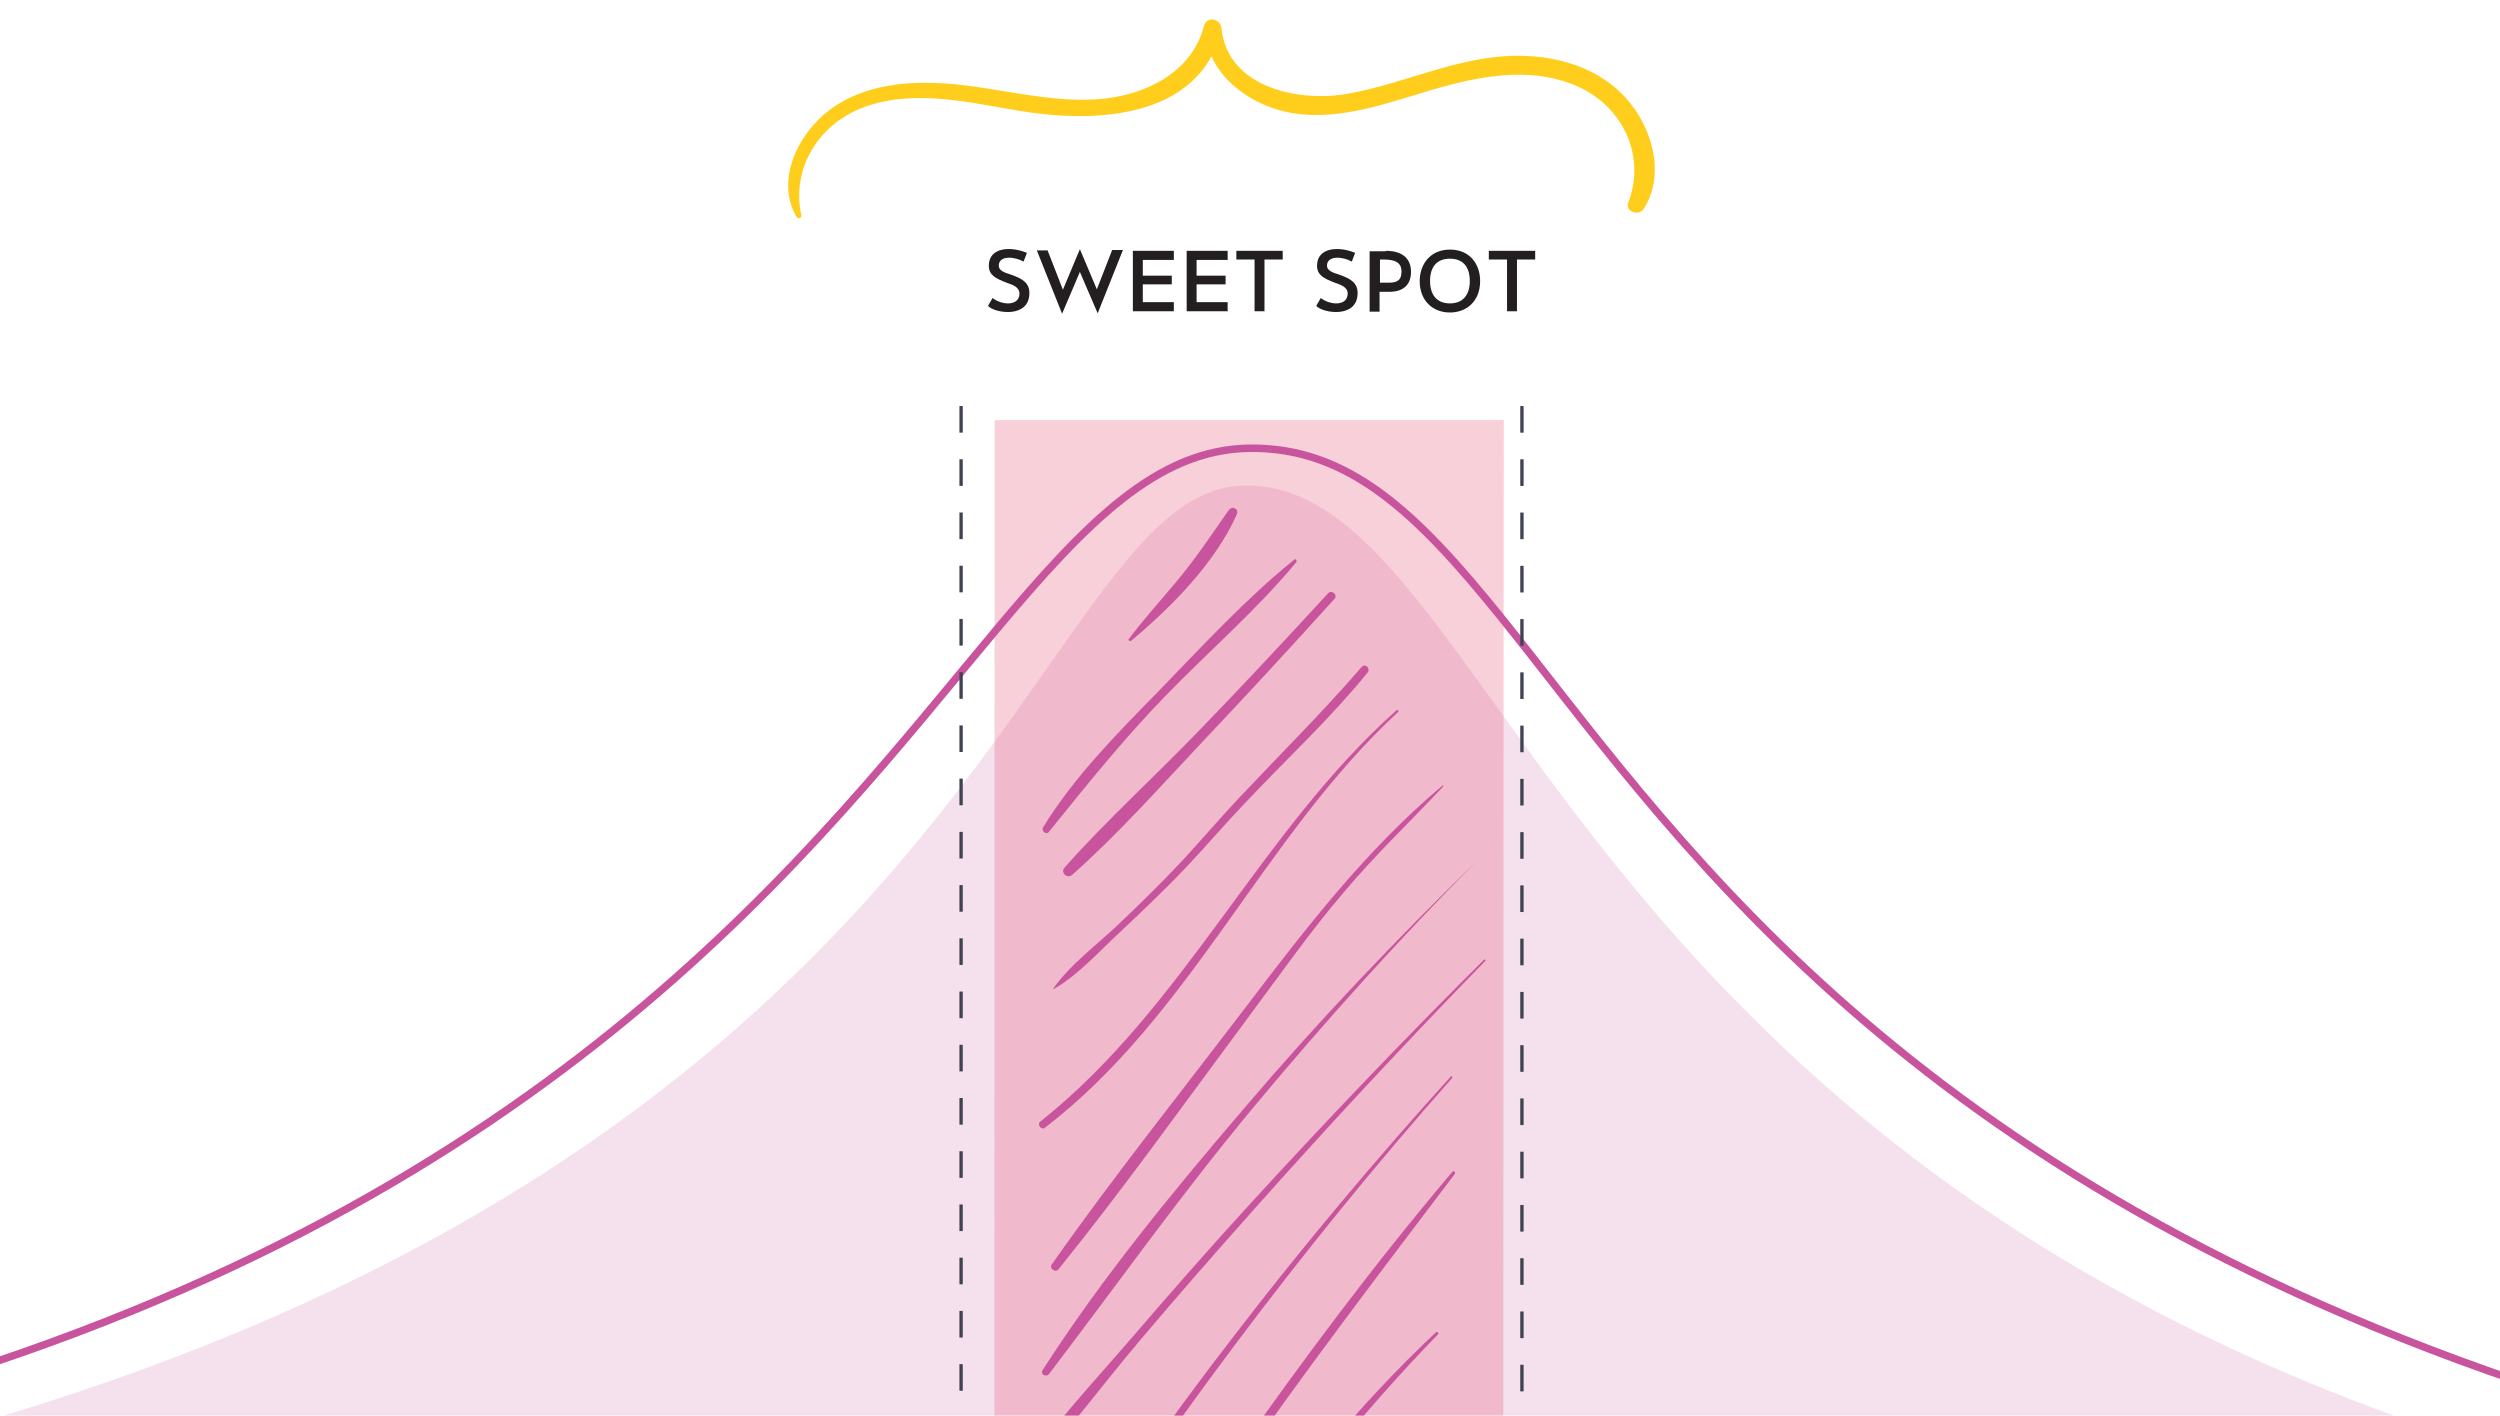 <?xml version="1.0" encoding="utf-8"?>
<!-- Generator: Adobe Illustrator 19.1.0, SVG Export Plug-In . SVG Version: 6.00 Build 0)  -->
<!DOCTYPE svg PUBLIC "-//W3C//DTD SVG 1.1//EN" "http://www.w3.org/Graphics/SVG/1.1/DTD/svg11.dtd">
<svg version="1.1" id="Layer_1" xmlns="http://www.w3.org/2000/svg" xmlns:xlink="http://www.w3.org/1999/xlink" x="0px" y="0px"
	 width="604px" height="342px" viewBox="352.7 105 604 342" style="enable-background:new 352.7 105 604 342;" xml:space="preserve"
	>
<style type="text/css">
	.st0{clip-path:url(#SVGID_2_);}
	.st1{opacity:0.18;fill:#C9549E;enable-background:new    ;}
	.st2{opacity:0.3;fill:#E86380;enable-background:new    ;}
	.st3{fill:none;stroke:#C9549E;stroke-width:1.814;stroke-miterlimit:10;}
	.st4{fill:none;stroke:#3F4251;stroke-width:0.804;stroke-miterlimit:10;stroke-dasharray:6.434;}
	.st5{fill:none;stroke:#3F4251;stroke-width:0.804;stroke-miterlimit:10;stroke-dasharray:6.43;}
	.st6{fill:#231F20;}
	.st7{fill:#C9549E;}
	.st8{fill:#3F4251;}
	.st9{fill:#FFCE1C;}
</style>
<g>
	<defs>
		<rect id="SVGID_1_" x="352.7" y="104" width="604" height="343"/>
	</defs>
	<clipPath id="SVGID_2_">
		<use xlink:href="#SVGID_1_"  style="overflow:visible;"/>
	</clipPath>
	<g class="st0">
		<path class="st1" d="M20.1,485c572.7,8.9,566.5-262.6,633.6-262.7c80.4-0.2,78,292.2,621.3,263.3"/>
		<polygon class="st2" points="715.8,689.1 592.9,690.1 593,206.5 716,206.5 		"/>
		<path class="st3" d="M9.9,473.6c548.4,18.7,555.7-259,644.6-260.3c96.3-1.4,73.2,262.3,620.6,272.2"/>
		<line class="st4" x1="720.4" y1="203.1" x2="720.4" y2="690.7"/>
		<line class="st5" x1="584.9" y1="203.1" x2="584.9" y2="690.1"/>
		<g>
			<g>
				<path class="st6" d="M600,168.2c-2.1-1.2-6-1.6-6,1c0,1.2,1.5,1.7,2.8,2.1c2.9,1,4.6,2,4.6,4.5c0,6.2-8.4,4.9-10,3.1l1.1-1.9
					c2.3,1.8,6.5,2,6.5-1.1c0-1.5-1.6-2.1-3.1-2.6c-2.6-1-4.3-1.8-4.3-4.1c0-4.6,5.5-4.7,9.2-3.1L600,168.2z"/>
				<path class="st6" d="M613.6,170.7l-4.3,10.1l-6.1-15.3h2.6l3.7,9.5l4.1-9.8l4.1,9.7l3.7-9.5h2.6l-6.1,15.3L613.6,170.7z"/>
				<path class="st6" d="M628.8,171.6h7v2.1h-7v4.3h7.5v2.2h-9.9v-14.6h9.9v2.2h-7.5V171.6z"/>
				<path class="st6" d="M641.8,171.6h7v2.1h-7v4.3h7.5v2.2h-9.9v-14.6h9.9v2.2h-7.5V171.6z"/>
				<path class="st6" d="M658.2,167.7v12.5h-2.4v-12.5h-4.4v-2.1h11.2v2.1H658.2z"/>
				<path class="st6" d="M679.3,168.2c-2.1-1.2-6-1.6-6,1c0,1.2,1.5,1.7,2.8,2.1c2.9,1,4.6,2,4.6,4.5c0,6.2-8.4,4.9-10,3.1l1.1-1.9
					c2.3,1.8,6.5,2,6.5-1.1c0-1.5-1.6-2.1-3.1-2.6c-2.6-1-4.3-1.8-4.3-4.1c0-4.6,5.5-4.7,9.2-3.1L679.3,168.2z"/>
				<path class="st6" d="M687.5,165.6c4.3,0,6.1,2.1,6.1,5.1c0,3.3-2.1,4.8-5.2,4.8H686v4.8h-2.4v-14.6h3.9V165.6z M688.3,173.3
					c2.3,0,3-0.9,3-2.7c0-1.6-0.8-2.9-4.2-2.9h-1v5.6L688.3,173.3L688.3,173.3z"/>
				<path class="st6" d="M710.3,172.9c0,4.9-3.3,7.6-7.3,7.6c-4.1,0-7.3-2.8-7.3-7.6c0-4,2.5-7.6,7.3-7.6S710.3,168.8,710.3,172.9z
					 M698.2,172.9c0,3.4,1.7,5.4,4.8,5.4s4.8-2,4.8-5.4c0-3.5-1.7-5.4-4.8-5.4S698.2,169.4,698.2,172.9z"/>
				<path class="st6" d="M719.2,167.7v12.5h-2.4v-12.5h-4.4v-2.1h11.2v2.1H719.2z"/>
			</g>
		</g>
		<g>
			<g>
				<path class="st7" d="M701.2,294.8c-18.3,15.4-32.5,33.8-46.9,52.7c-15.9,20.9-32.4,41.5-47.5,63c-0.7,0.9,0.9,2.1,1.6,1.2
					c15.9-19.7,30.7-40.5,45.8-60.8c7.6-10.2,15-20.8,23.3-30.5c7.5-8.9,15.9-16.9,23.9-25.4C701.5,294.8,701.3,294.7,701.2,294.8
					L701.2,294.8z"/>
			</g>
		</g>
		<g>
			<g>
				<path class="st7" d="M709.5,313c-19.5,19-38.3,38.7-55.9,59.4c-17.3,20.2-34.6,41.2-49,63.6c-0.7,1,0.9,1.9,1.6,0.9
					c16.5-21.7,32.2-43.8,49.7-64.8C672.9,351.7,690.7,331.9,709.5,313L709.5,313L709.5,313z"/>
			</g>
		</g>
		<g>
			<g>
				<path class="st7" d="M711.3,336.8c-19.7,19.6-39,39.8-57.8,60.4c-9.4,10.3-18.6,20.8-27.7,31.4c-8.7,10.1-18.1,20.1-25.7,31
					c-0.6,0.8,0.7,1.8,1.4,1.1c9.5-10.1,17.9-21.6,26.9-32.2c8.8-10.4,17.8-20.7,26.9-30.9c18.3-20.6,37.1-40.8,56.3-60.5
					C711.6,336.9,711.4,336.7,711.3,336.8L711.3,336.8z"/>
			</g>
		</g>
		<g>
			<g>
				<path class="st7" d="M703.2,365.1c-18.2,20.1-35.6,40.8-52.1,62.3c-8.3,10.7-16.3,21.6-24.1,32.7c-8,11.4-17.2,22.9-23.6,35.2
					c-0.5,0.9,0.8,2.1,1.5,1.2c7.9-10.2,14.3-21.8,21.6-32.4c7.8-11.4,15.9-22.6,24.2-33.7c16.7-22.3,34.3-44,52.8-64.9
					C703.7,365.2,703.4,364.8,703.2,365.1L703.2,365.1z"/>
			</g>
		</g>
		<g>
			<g>
				<path class="st7" d="M706,499.2c-35.3,47.7-71.4,95-105.6,143.5c-0.9,1.3,1.2,2.5,2.2,1.3c35.8-47.3,69.9-96,104.7-144
					C707.7,499.1,706.5,498.5,706,499.2L706,499.2z"/>
			</g>
		</g>
		<g>
			<g>
				<path class="st7" d="M702.4,534c-15.7,20.6-31.5,41.1-47.3,61.6c-8,10.4-16,20.8-24,31.2c-7.7,10-16.5,19.8-23,30.5
					c-0.6,0.9,0.8,2,1.5,1.2c8.3-8.8,15.1-19.5,22.4-29.2c8.1-10.7,16.2-21.3,24.3-32c15.9-20.8,31.7-41.6,47.4-62.6
					C704.3,534,703,533.2,702.4,534L702.4,534z"/>
			</g>
		</g>
		<g>
			<g>
				<path class="st7" d="M707.3,556.2c-26.7,40.9-60.7,76.8-92.2,113.9c-0.8,0.9,0.5,2.3,1.4,1.4c16.3-18.7,32.4-37.5,48.2-56.6
					c15.4-18.7,30.7-37.6,43.9-58C709.1,556.1,707.8,555.4,707.3,556.2L707.3,556.2z"/>
			</g>
		</g>
		<g>
			<g>
				<path class="st7" d="M712.7,575.4c-24.2,33.8-54.6,62.8-78.1,97.1c-0.7,1,0.9,1.8,1.6,0.9c24.7-33.4,53.7-63.4,77.7-97.3
					C714.5,575.3,713.2,574.6,712.7,575.4L712.7,575.4z"/>
			</g>
		</g>
		<g>
			<g>
				<path class="st7" d="M703.8,607.6c-13.6,23-30.8,43-47.8,63.5c-0.8,0.9,0.5,2.3,1.4,1.4c18.3-19.1,34.7-41.1,47.9-64
					C705.9,607.5,704.4,606.6,703.8,607.6L703.8,607.6z"/>
			</g>
		</g>
		<g>
			<g>
				<path class="st7" d="M708.2,639.2c-9.5,12-19.2,23.9-28.4,36.1c-0.7,0.9,0.8,2.1,1.6,1.2c9.6-11.8,18.8-24,28.1-36.1
					C710.1,639.6,708.9,638.3,708.2,639.2L708.2,639.2z"/>
			</g>
		</g>
		<g>
			<g>
				<path class="st7" d="M690.1,276.6c-33,29.4-51.2,71.7-86.1,99.4c-0.8,0.7,0.3,2.1,1.1,1.5C640.5,350.4,658,307,690.5,277
					C690.7,276.7,690.4,276.4,690.1,276.6L690.1,276.6z"/>
			</g>
		</g>
		<g>
			<g>
				<path class="st7" d="M673.6,248.3c-10.4,11.3-20.8,22.5-31.5,33.5c-10.6,11-22.1,21.4-32.2,32.8c-1.1,1.2,0.6,2.8,1.8,1.8
					c11.4-10.1,21.7-21.8,32.2-32.9s20.9-22.4,31.2-33.8C676,248.8,674.5,247.4,673.6,248.3L673.6,248.3z"/>
			</g>
		</g>
		<g>
			<g>
				<path class="st7" d="M607.4,343.9c6-3.5,11-9.2,16.1-13.9c5.4-5.1,10.8-10.2,15.9-15.6c4.9-5.2,9.5-10.6,14.4-15.7
					c9.7-10.3,20.4-20.2,29.3-31.2c0.8-1-0.5-2.3-1.4-1.4c-9.3,10.8-19.5,20.9-29.3,31.3c-4.9,5.2-9.5,10.6-14.3,15.8
					c-5.1,5.4-10.4,10.6-15.8,15.7c-5,4.7-11.1,9.2-15.1,14.9C607.1,343.8,607.3,344,607.4,343.9L607.4,343.9z"/>
			</g>
		</g>
		<g>
			<g>
				<path class="st7" d="M703.6,388.1c-18.9,22.3-36.4,45.8-53.2,69.7c-17.2,24.4-33.4,49.5-53,72.1c-1.1,1.3,0.8,3.1,1.8,1.8
					c18.9-22.1,34.8-46.6,51.4-70.5c17.2-24.7,35.4-48.6,53.6-72.6C704.4,388.2,703.9,387.7,703.6,388.1L703.6,388.1z"/>
			</g>
		</g>
		<g>
			<g>
				<path class="st7" d="M600,612.3c10.9-10.5,19.8-23.5,29.2-35.4c9.3-11.8,18.7-23.5,27.7-35.5c8.8-11.7,17-24,25.3-36.1
					c4-5.9,8.1-11.8,12.5-17.5c4.8-6.3,10.3-12.1,15.3-18.2c0.8-0.9-0.4-2.1-1.3-1.3c-10.3,9.2-18.5,21.7-26.3,33
					c-8.5,12.3-16.6,24.8-25.5,36.7c-9.4,12.7-19.3,25-29.1,37.4c-9.5,12.1-19.8,23.7-28.7,36.2C598.7,612.1,599.6,612.7,600,612.3
					L600,612.3z"/>
			</g>
		</g>
		<g>
			<g>
				<path class="st7" d="M702,450.6c-19.3,18.3-36.5,38.8-52.7,59.8c-8,10.3-15.7,20.8-23,31.6c-3.7,5.5-7.4,11-11,16.6
					c-3.7,5.8-8,11.6-10.9,17.8c-0.6,1.3,1,2.2,1.9,1.1c4-5.2,7.2-11.3,10.7-16.8c3.6-5.6,7.3-11.1,11-16.6
					c7.3-10.7,14.9-21.2,22.8-31.5c16.3-21.3,34-41.3,51.7-61.5C702.7,450.7,702.3,450.3,702,450.6L702,450.6z"/>
			</g>
		</g>
		<g>
			<g>
				<path class="st7" d="M699.6,426.9c-19.2,18-35.3,38.3-51,59.4c-16.6,22.4-33.1,44.7-49.7,67.1c-0.8,1.1,1,2.2,1.9,1.1
					c16.1-21.9,32.3-43.7,48.4-65.6c15.9-21.5,32.2-42.3,50.9-61.5C700.4,427,699.9,426.6,699.6,426.9L699.6,426.9z"/>
			</g>
		</g>
		<g>
			<g>
				<path class="st7" d="M665.4,240.2c-11.8,9.5-22.5,21.2-33,32c-9.8,10-20.3,20.6-27.7,32.7c-0.5,0.9,0.8,1.9,1.4,1.1
					c9.2-11.4,18.1-22.5,28.3-33c10.4-10.7,22-20.7,31.5-32.2C666.1,240.4,665.7,239.9,665.4,240.2L665.4,240.2z"/>
			</g>
		</g>
		<g>
			<g>
				<path class="st7" d="M626,259.8c9.7-8.1,20.3-18.8,25.5-30.5c0.6-1.3-1-2.2-1.9-1.1c-4.1,5.8-7.9,11.6-12.5,17.1
					c-3.9,4.7-8,9.2-11.7,14.1C625.2,259.7,625.7,260,626,259.8L626,259.8z"/>
			</g>
		</g>
		<g>
			<g>
				<path class="st7" d="M709.8,655.8c-3.3,2.1-6.3,4.6-8.8,7.6c-2.8,3.5-4.2,7.9-6.9,11.3c-0.9,1.2,0.2,3.2,1.7,2.2
					c1.8-1.1,2.2-2.7,3.1-4.6c1.3-2.8,3-5.4,4.9-7.9c1.6-2.1,3.5-3.8,5.1-5.8C709.7,657.6,710.2,657.1,709.8,655.8
					C709.9,655.8,709.8,655.7,709.8,655.8L709.8,655.8z"/>
			</g>
		</g>
		<g>
			<g>
				<path class="st7" d="M702.8,625.9c-4.5,9.1-10.7,17.2-17.1,25c-5.7,7.1-12.3,14-16.8,22c-0.6,1.1,0.9,1.9,1.7,1
					c6-7.9,12-15.9,18.1-23.9c5.8-7.5,10.8-15.3,14.3-24.1C702.9,625.9,702.8,625.9,702.8,625.9L702.8,625.9z"/>
			</g>
		</g>
		<g>
			<g>
				<path class="st8" d="M325.8,604.9C325.8,604.9,325.8,604.8,325.8,604.9C325.7,604.8,325.7,604.9,325.8,604.9L325.8,604.9z"/>
			</g>
		</g>
		<g>
			<g>
				<path class="st9" d="M546.3,157c-2.5-11.5,4.4-22.3,15.4-26.2c12.4-4.4,25.6-0.9,38,1.1c17.6,2.8,42.5,1.9,48.1-19.4
					c-1.4-0.2-2.8-0.4-4.2-0.6c0.8,9,7.1,15.4,15.2,18.7c11.2,4.5,23.2,1.2,34.3-2.2c12.6-3.9,26.6-8.1,39.6-3
					c11.6,4.5,17.9,16.8,13.4,28.5c-0.9,2.2,2.5,3.4,3.7,1.6c5.1-7.9,2.4-18.4-3.1-25.4c-7-8.9-18.3-12-29.2-11.6
					c-13.6,0.6-25.7,6.7-38.9,9.1c-11.7,2.2-29.3-1.2-30.8-15.8c-0.2-2.3-3.5-3-4.2-0.6c-3.2,12.5-16.5,17.8-28.4,17.9
					c-13.2,0.2-26-4.2-39.2-4.1c-9.8,0-20,2.5-26.7,10.1c-5.3,6-8.4,14.7-4.3,22.1C545.5,158.1,546.4,157.7,546.3,157L546.3,157z"/>
			</g>
		</g>
	</g>
</g>
</svg>
